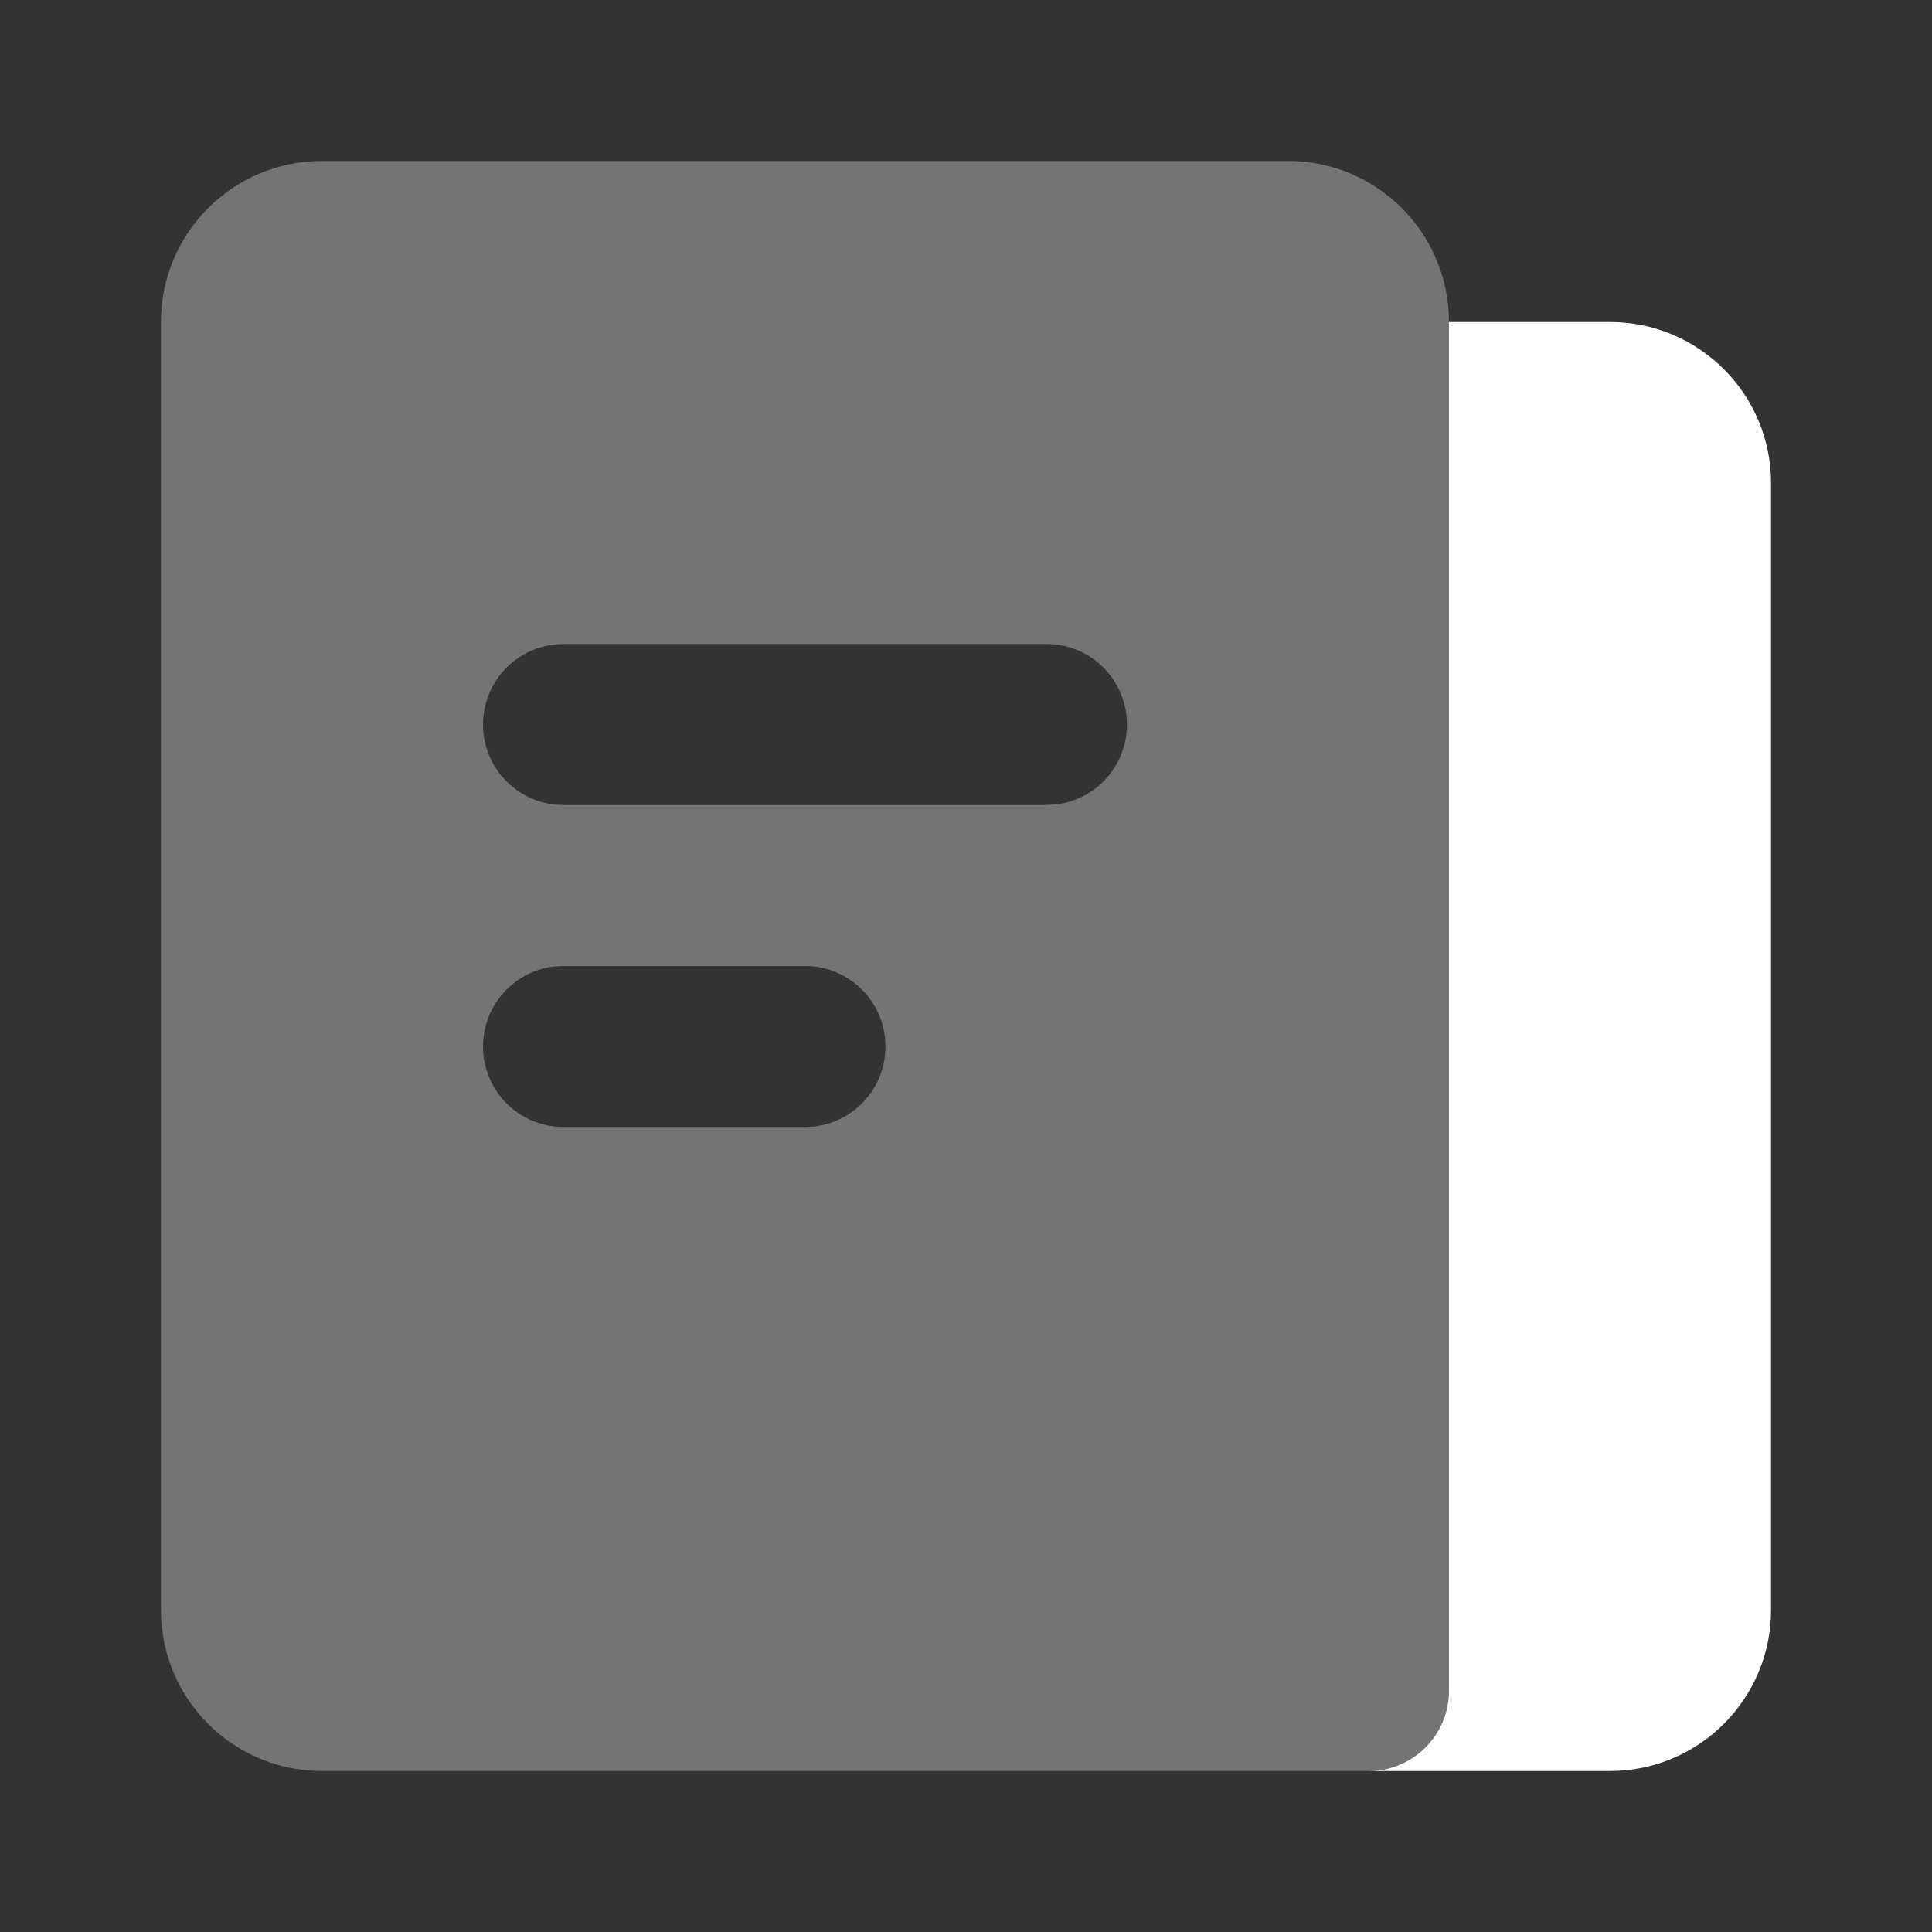 <svg xmlns="http://www.w3.org/2000/svg" xmlns:xlink="http://www.w3.org/1999/xlink" fill="none" version="1.1" width="16" height="16" viewBox="0 0 16 16"><rect x="0" y="0" width="16" height="16" fill="#333333" stroke="none"/><g style="mix-blend-mode:passthrough"><g style="mix-blend-mode:passthrough"><path d="M11.318,14.667L11.333,14.667C11.702,14.667,12,14.368,12,14L12,2.667L13.333,2.667C14.07,2.667,14.667,3.264,14.667,4L14.667,13.333C14.667,14.07,14.07,14.667,13.333,14.667L11.333,14.667L11.318,14.667Z" fill-rule="evenodd" fill="#FFFFFF" fill-opacity="1"/></g><g style="opacity:0.32;mix-blend-mode:passthrough"><path d="M2.667,1.333L10.667,1.333C11.403,1.333,12,1.93,12,2.667L12,14C12,14.368,11.702,14.667,11.333,14.667L2.667,14.667C1.93,14.667,1.333,14.07,1.333,13.333L1.333,2.667C1.333,1.93,1.93,1.333,2.667,1.333ZM8.667,5.333C9.035,5.333,9.333,5.632,9.333,6C9.333,6.342,9.076,6.624,8.744,6.662L8.667,6.667L4.667,6.667C4.298,6.667,4,6.368,4,6C4,5.658,4.257,5.376,4.589,5.338L4.667,5.333L8.667,5.333ZM6.667,8C7.035,8,7.333,8.298,7.333,8.667C7.333,9.009,7.076,9.29,6.744,9.329L6.667,9.333L4.667,9.333C4.298,9.333,4,9.035,4,8.667C4,8.325,4.257,8.043,4.589,8.004L4.667,8L6.667,8Z" fill-rule="evenodd" fill="#FFFFFF" fill-opacity="1"/></g></g></svg>